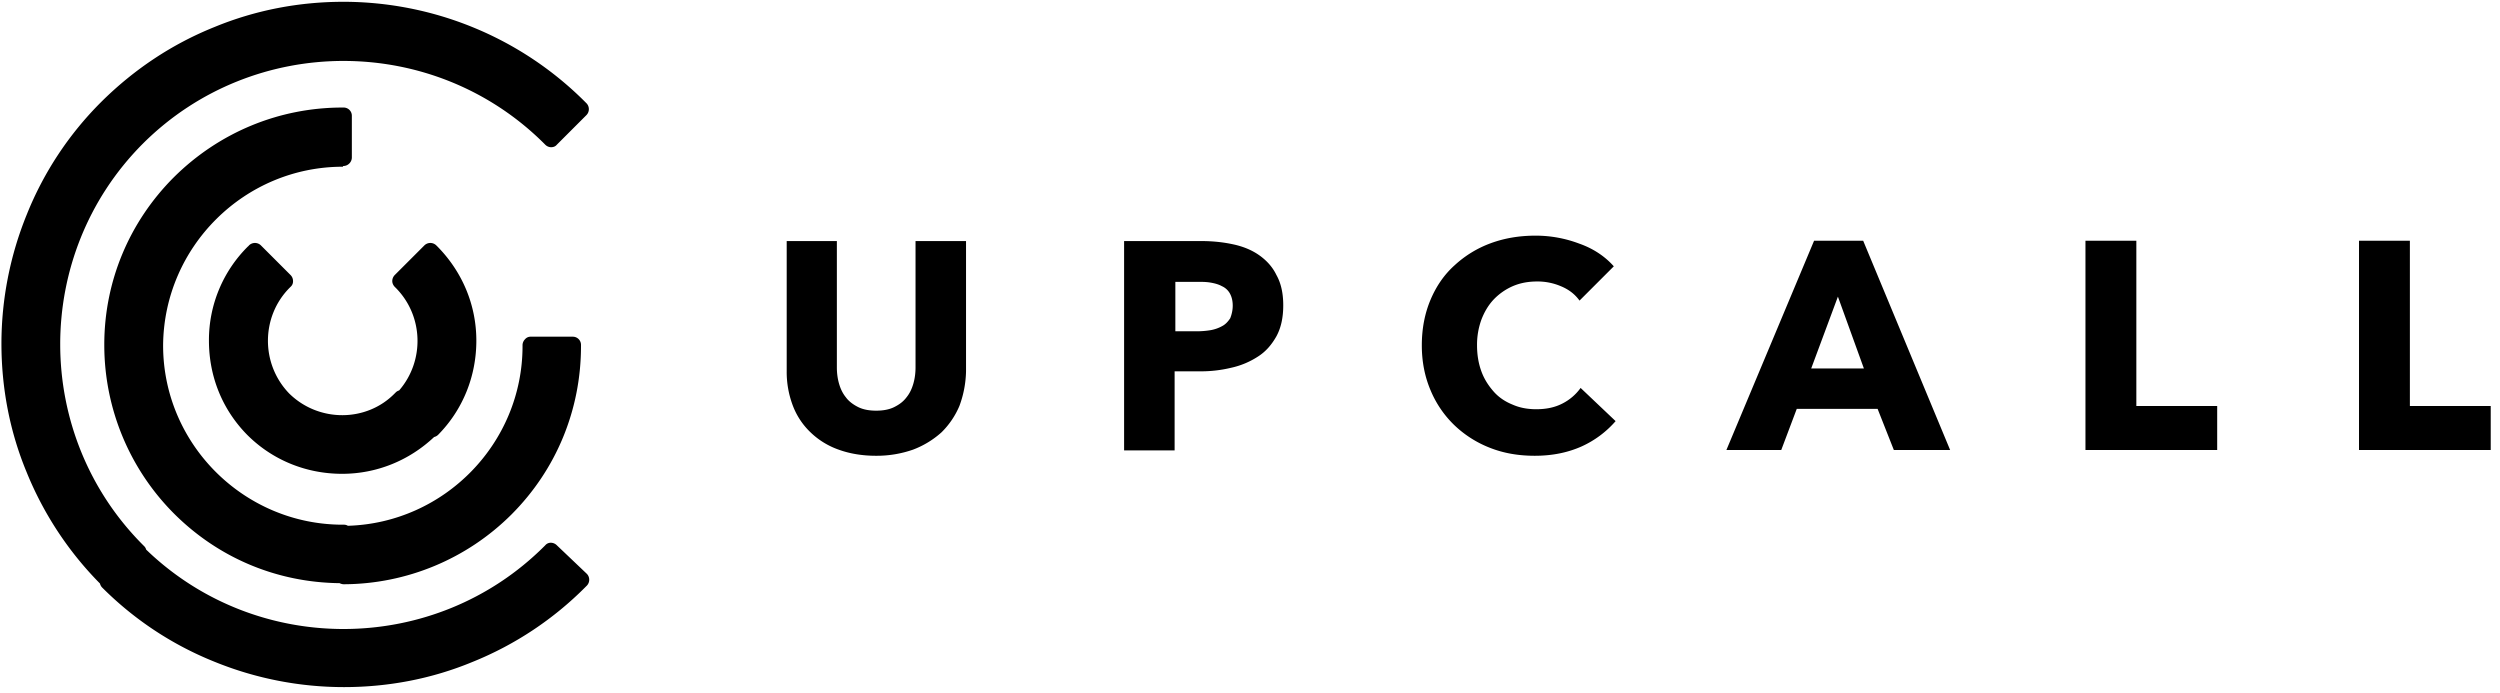 <svg viewBox="0 0 184 51" xmlns="http://www.w3.org/2000/svg"><title>Logo</title><g fill="#000"><path d="M70.623 29.853a5.974 5.974 0 0 1-1.328 1.966 6.625 6.625 0 0 1-2.098 1.275 8.094 8.094 0 0 1-2.736.451c-1.01 0-1.939-.16-2.736-.451a5.675 5.675 0 0 1-2.071-1.275 5.306 5.306 0 0 1-1.302-1.966 6.99 6.99 0 0 1-.451-2.523v-9.588h3.692v9.296c0 .425.053.823.159 1.195.106.372.266.717.505 1.01.212.292.53.53.903.717.371.186.823.265 1.328.265.504 0 .956-.08 1.328-.265.371-.186.664-.399.903-.717.239-.293.398-.638.504-1.01.107-.372.16-.77.16-1.195v-9.296H71.1v9.588a7.745 7.745 0 0 1-.478 2.523zm23.824-7.383c0 .903-.16 1.646-.504 2.284-.346.61-.77 1.115-1.355 1.487a5.922 5.922 0 0 1-1.965.824 9.488 9.488 0 0 1-2.311.265h-1.86v5.817h-3.718V17.742h5.658c.85 0 1.62.08 2.363.24.744.158 1.382.424 1.913.796.53.372.982.85 1.275 1.46.345.612.504 1.355.504 2.232zm-3.718.026c0-.372-.08-.664-.213-.903a1.256 1.256 0 0 0-.584-.53c-.239-.134-.531-.213-.85-.267-.319-.053-.637-.053-.956-.053h-1.62v3.64h1.567c.345 0 .69-.028 1.01-.08.318-.054.61-.16.85-.293.265-.133.45-.345.61-.584.106-.266.186-.584.186-.93zm25.683 10.359c-1.009.451-2.151.69-3.452.69-1.196 0-2.285-.186-3.294-.584a7.945 7.945 0 0 1-2.63-1.673 7.644 7.644 0 0 1-1.752-2.577c-.425-1.009-.638-2.098-.638-3.293 0-1.222.213-2.337.638-3.347.425-1.009 1.009-1.859 1.78-2.55a7.937 7.937 0 0 1 2.655-1.62c1.01-.371 2.098-.557 3.294-.557a9.04 9.04 0 0 1 3.213.584c1.063.372 1.913.956 2.55 1.673l-2.523 2.523c-.345-.478-.797-.823-1.381-1.062a4.357 4.357 0 0 0-1.727-.345c-.664 0-1.248.106-1.806.345a4.343 4.343 0 0 0-1.407.983c-.399.425-.69.93-.903 1.487a5.405 5.405 0 0 0-.319 1.886c0 .69.106 1.328.319 1.912.212.585.53 1.063.903 1.488.372.425.85.743 1.38.956.532.239 1.116.345 1.754.345.743 0 1.38-.133 1.939-.425a3.71 3.71 0 0 0 1.328-1.142l2.576 2.443a7.324 7.324 0 0 1-2.497 1.86zm22.975.265l-1.195-3.028h-5.95L131.1 33.12h-4.037l6.454-15.404h3.612l6.401 15.404h-4.143zm-4.117-11.288l-1.965 5.286h3.877l-1.912-5.286zm18.22 11.288V17.716h3.745V29.88h5.95v3.24zm20.133 0V17.716h3.744V29.88h5.95v3.24zM21.301 28.977s0-.027 0 0c-2.125-2.178-2.098-5.684.027-7.809l.026-.026.027-.027a.528.528 0 0 0 .186-.425.622.622 0 0 0-.186-.451l-2.178-2.178a.625.625 0 0 0-.877 0l-.026.026c0 .027-.027.027-.053.053a9.7 9.7 0 0 0-2.869 6.933c0 2.63.983 5.073 2.816 6.932l.026.026.027.027c1.859 1.833 4.329 2.815 6.932 2.815 2.55 0 4.94-.982 6.773-2.709a.633.633 0 0 0 .292-.16c1.832-1.858 2.815-4.329 2.815-6.931 0-2.63-1.036-5.073-2.868-6.933l-.053-.053-.027-.026a.625.625 0 0 0-.876 0l-2.178 2.178a.64.64 0 0 0-.186.451c0 .16.08.319.186.425l.026.027.027.026c2.071 2.072 2.151 5.392.265 7.57a.551.551 0 0 0-.265.16l-.027.026-.026.026c-2.072 2.125-5.578 2.152-7.756.027.027 0 0 0 0 0z"></path><path d="M40.982 40.132a.627.627 0 0 0-.425-.186.528.528 0 0 0-.425.186l-.053.053c-8.048 8.048-21.142 8.154-29.322.266a.551.551 0 0 0-.16-.266l-.053-.053c-8.127-8.127-8.154-21.38-.053-29.535l.027-.026.026-.027c8.154-8.1 21.408-8.074 29.535.053l.053.054a.627.627 0 0 0 .425.185c.16 0 .319-.053.425-.185l2.178-2.178a.625.625 0 0 0 0-.877l-.053-.053a25.07 25.07 0 0 0-8.34-5.551 25.232 25.232 0 0 0-9.482-1.86c-3.267 0-6.48.612-9.508 1.86C12.669 3.24 9.88 5.1 7.49 7.463l-.027.027-.026.026a24.632 24.632 0 0 0-5.472 8.287 25.232 25.232 0 0 0-1.859 9.482c0 3.267.611 6.48 1.86 9.482a25.06 25.06 0 0 0 5.391 8.18c.027.107.08.213.16.293a24.632 24.632 0 0 0 8.286 5.471 25.265 25.265 0 0 0 9.509 1.86c3.267 0 6.48-.612 9.482-1.86a24.805 24.805 0 0 0 8.34-5.551l.053-.053a.625.625 0 0 0 0-.877l-2.205-2.098z"></path><path d="M25.259 12.218a.625.625 0 0 0 .451-.186.627.627 0 0 0 .186-.425V8.526a.601.601 0 0 0-.61-.611h-.081c-4.674 0-9.083 1.833-12.403 5.126-3.294 3.293-5.126 7.676-5.126 12.324v.106a17.567 17.567 0 0 0 5.126 12.324c3.267 3.267 7.57 5.073 12.19 5.126.107.053.213.08.32.08a17.567 17.567 0 0 0 12.323-5.126c3.32-3.32 5.127-7.73 5.127-12.404v-.08a.601.601 0 0 0-.611-.61H39.07a.528.528 0 0 0-.425.185.627.627 0 0 0-.186.425v.08c0 7.145-5.737 13.014-12.855 13.227a.535.535 0 0 0-.292-.08h-.08c-7.25 0-13.2-5.896-13.227-13.147v-.053c.053-7.251 5.976-13.147 13.227-13.147l.027-.053z"></path></g></svg>